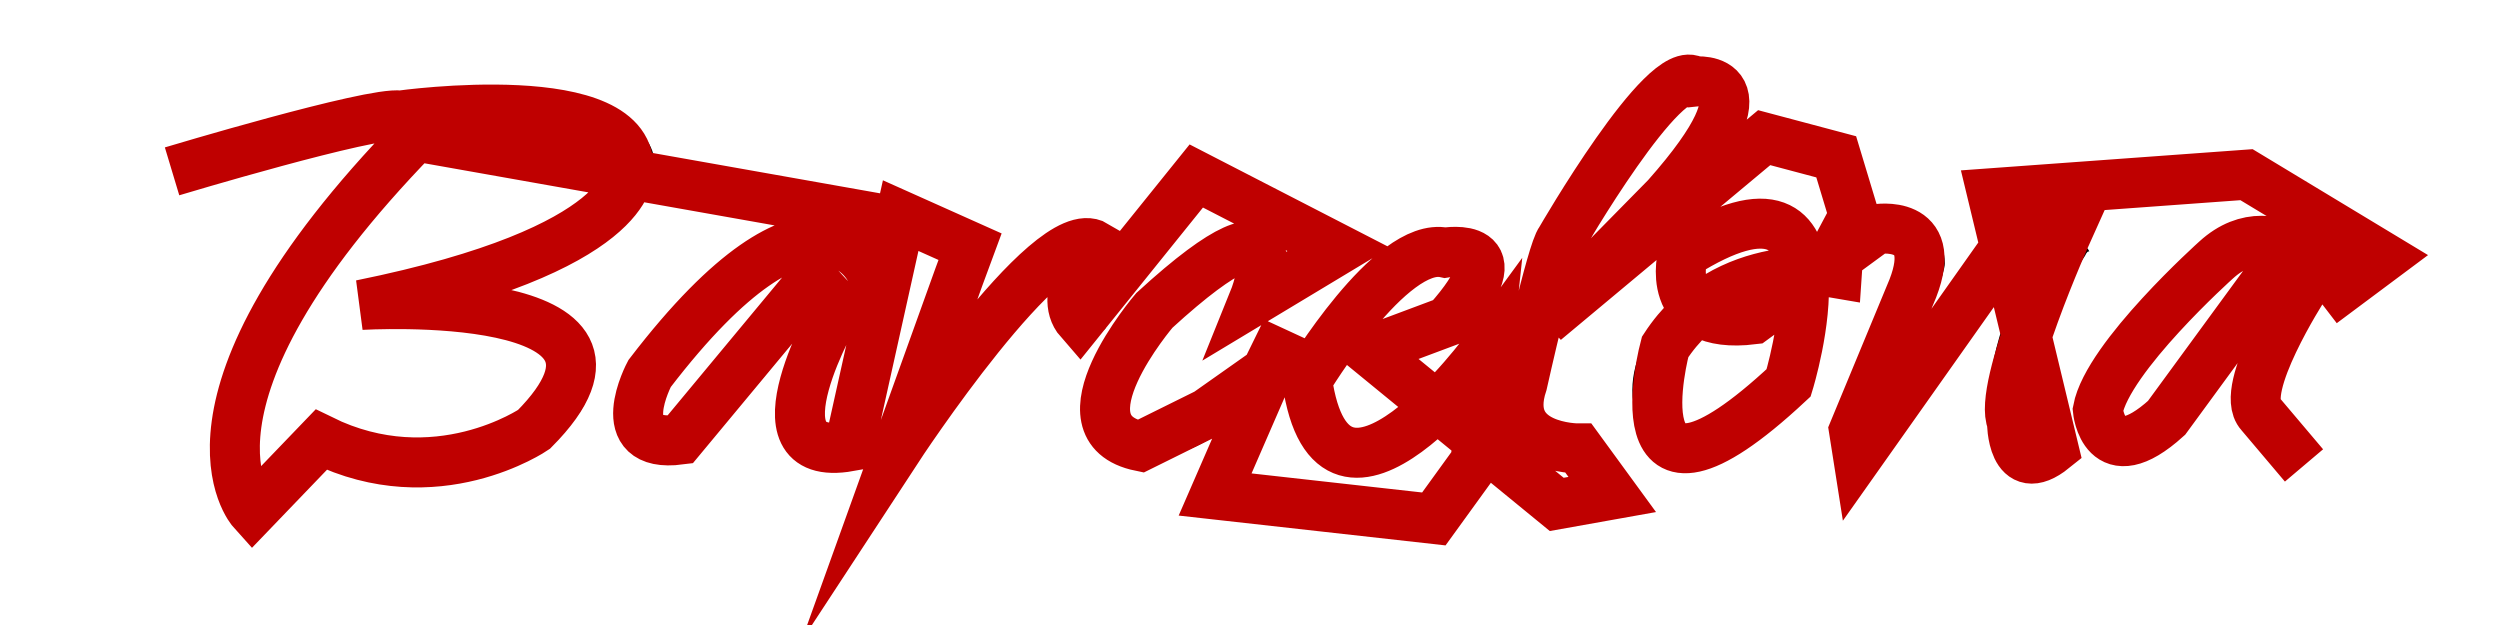 <?xml version="1.0" encoding="utf-8"?>
<!-- Generator: Adobe Illustrator 16.0.3, SVG Export Plug-In . SVG Version: 6.00 Build 0)  -->
<!DOCTYPE svg PUBLIC "-//W3C//DTD SVG 1.1//EN" "http://www.w3.org/Graphics/SVG/1.1/DTD/svg11.dtd">
<svg version="1.1" id="Capa_1" xmlns="http://www.w3.org/2000/svg" xmlns:xlink="http://www.w3.org/1999/xlink" x="0px" y="0px"
	 width="200px" height="50px" viewBox="0 0 200 50" enable-background="new 0 0 200 50" xml:space="preserve">
<g enable-background="new    ">
	<path d="M34.525,37.744c-1.948,0-3.918-0.274-5.911-0.824c-1.948-0.478-2.921-1.137-2.921-1.981c0-0.073,0.044-0.11,0.136-0.11
		l0.408,0.11c1.042,0.55,2.354,0.825,3.94,0.825c3.849,0,7.246-0.751,10.191-2.256c2.898-1.467,4.348-2.896,4.348-4.291
		c0-1.431-1.155-2.604-3.465-3.521c-1.268-0.513-2.525-0.88-3.771-1.101c-1.246-0.22-2.412-0.33-3.499-0.33
		c-1.812,0-3.285,0.202-4.416,0.605c-0.454-0.036-0.68-0.275-0.68-0.715c0-0.513,0.476-0.88,1.427-1.101l2.174-0.275
		c5.027-1.101,8.944-2.521,11.753-4.264c2.808-1.742,4.212-3.695,4.212-5.859c0-1.063-0.747-1.926-2.242-2.586
		s-3.76-0.991-6.794-0.991c-2.989,0-5.503,0.22-7.542,0.661c-0.997,0.184-2.299,0.486-3.906,0.908
		c-1.608,0.422-3.612,0.963-6.013,1.623c-4.575,1.248-6.953,1.871-7.133,1.871c-0.771,0-1.155-0.44-1.155-1.32
		c0-0.403,0.158-0.66,0.476-0.771c8.515-2.751,16.713-4.126,24.594-4.126c9.104,0,13.656,1.798,13.656,5.392
		c0,1.908-1.608,3.833-4.824,5.777c-1.586,0.955-3.363,1.78-5.333,2.476c-1.97,0.697-4.134,1.284-6.488,1.761
		c3.487,0.22,6.273,0.927,8.356,2.118c2.083,1.193,3.125,2.816,3.125,4.869c0,1.981-1.269,3.725-3.805,5.228
		C40.933,37.011,37.966,37.744,34.525,37.744z M19.918,41.211c-0.771,0-1.438-0.495-2.004-1.485c-0.567-0.991-0.85-2.146-0.85-3.466
		c0-4.805,3.284-11.683,9.851-20.633c1.902-2.897,3.17-4.346,3.805-4.346c0.634,0,1.313,0.119,2.038,0.357
		c0.724,0.239,1.087,0.468,1.087,0.688c0,0.037-0.023,0.092-0.068,0.165c-9.783,11.481-14.675,19.972-14.675,25.474
		c0,0.696,0.181,1.375,0.544,2.035c0.362,0.66,0.588,0.99,0.679,0.99C20.234,41.137,20.099,41.211,19.918,41.211z"/>
	<path d="M53.004,36.314c-0.906,0-1.732-0.34-2.479-1.018c-0.748-0.679-1.121-1.55-1.121-2.613c0-1.064,0.792-2.715,2.378-4.953
		c1.584-2.2,3.533-4.181,5.843-5.941c2.264-1.724,4.212-2.586,5.842-2.586h0.68c1.675,0,3.102,0.267,4.28,0.798
		c1.177,0.532,1.766,1.238,1.766,2.118c0,0.404-0.204,0.605-0.611,0.605c-0.136,0-0.204-0.055-0.204-0.165
		c-0.725-1.356-1.834-2.036-3.329-2.036c-2.582,0-5.526,1.725-8.832,5.172c-3.307,3.375-4.959,5.979-4.959,7.813
		c0,0.697,0.226,1.046,0.679,1.046c2.038,0,6.318-3.723,12.84-11.169c-0.045,0.037-0.012,0.028,0.102-0.027
		c0.112-0.055,0.214-0.083,0.306-0.083c0.226,0,0.702,0.184,1.427,0.55c0.724,0.33,1.087,0.624,1.087,0.88
		c-0.363,0.477-0.679,0.954-0.951,1.431c-0.725,1.247-1.28,2.468-1.665,3.659c-0.385,1.191-0.577,2.228-0.577,3.107
		c0,1.945,0.588,2.916,1.766,2.916l0.68-0.109l0.136,0.055c0,0.33-0.567,0.496-1.699,0.496c-1.087,0-1.993-0.404-2.717-1.211
		c-0.68-0.844-1.019-1.962-1.019-3.356c0-1.356,0.294-2.86,0.883-4.512c-0.046,0.11-0.204,0.313-0.476,0.605
		c-0.272,0.294-0.703,0.808-1.291,1.54C58.054,33.985,55.132,36.314,53.004,36.314z"/>
	<path d="M72.909,35.984c-0.408,0-0.861-0.092-1.359-0.275c-0.499-0.184-0.747-0.403-0.747-0.66c0-0.623,0.747-2.824,2.242-6.603
		c1.495-3.814,2.242-6.675,2.242-8.583c0-0.586-0.317-0.917-0.951-0.99c-0.635-0.073-0.951-0.183-0.951-0.33
		c0-0.331,0.34-0.496,1.019-0.496c3.034,0,4.552,1.009,4.552,3.026c0,0.587-0.747,2.751-2.242,6.493
		c2.446-3.228,5.163-5.447,8.152-6.658c0.77-1.321,1.834-1.981,3.193-1.981c1.313,0,2.038,0.092,2.174,0.275
		c-0.045-0.036-0.136,0.019-0.271,0.165c-0.136,0.147-0.295,0.312-0.476,0.495c-0.725,0.844-1.359,1.66-1.902,2.448
		c-0.543,0.789-0.839,1.403-0.883,1.843c0,0.99,0.43,1.595,1.291,1.816c0.09,0.037,0.192,0.055,0.306,0.055
		c0.112,0,0.17,0.037,0.17,0.11c0,0.294-0.454,0.44-1.359,0.44c-0.861,0-1.608-0.275-2.242-0.826
		c-0.363-0.33-0.611-0.688-0.747-1.073c-0.136-0.385-0.204-0.761-0.204-1.127c0-0.586,0.113-1.119,0.34-1.596
		c-1.133,0.697-2.152,1.422-3.057,2.173c-0.907,0.752-1.744,1.495-2.514,2.228c-1.45,1.504-2.458,2.834-3.023,3.989
		c-0.567,1.155-0.963,2.138-1.189,2.943c-0.271,0.88-0.499,1.55-0.679,2.009C73.611,35.756,73.317,35.984,72.909,35.984z"/>
	<path d="M92.611,36.479c-3.85,0-5.775-1.447-5.775-4.346c0-2.201,1.359-4.896,4.077-8.088c2.762-3.228,5.412-4.842,7.949-4.842
		c0.905,0,1.845,0.267,2.819,0.798c0.974,0.532,1.461,1.11,1.461,1.733c0,1.725-0.725,2.586-2.174,2.586
		c-0.363,0-0.59-0.091-0.68-0.275c0.544-1.063,0.815-1.907,0.815-2.531c0-0.586-0.182-0.88-0.544-0.88
		c-0.499,0-1.404,0.422-2.717,1.266c-1.133,0.734-2.186,1.578-3.159,2.531c-0.975,0.955-1.846,1.945-2.616,2.971
		c-1.63,2.238-2.446,4.109-2.446,5.613c0,1.467,0.702,2.2,2.106,2.2c1.631,0,3.419-0.679,5.367-2.036
		c0.634-0.477,1.313-1.018,2.038-1.623c0.724-0.605,1.518-1.273,2.378-2.008c1.676-1.467,2.559-2.201,2.65-2.201
		c0.271,0,0.407,0.083,0.407,0.248s-0.046,0.321-0.136,0.467C99.676,33.674,95.736,36.479,92.611,36.479z"/>
	<path d="M109.052,36.479c-3.851,0-5.775-1.447-5.775-4.346c0-2.236,1.359-4.952,4.077-8.143c2.808-3.191,5.479-4.787,8.017-4.787
		c1.087,0,2.049,0.284,2.887,0.853c0.838,0.569,1.257,1.257,1.257,2.063c0,1.357-1.064,2.733-3.192,4.127
		c-2.084,1.357-4.145,2.035-6.183,2.035c-0.408,0-0.611-0.073-0.611-0.221l0.203-0.274c5.208-1.32,7.813-3.484,7.813-6.492
		c0-0.44-0.182-0.661-0.544-0.661c-0.499,0-1.404,0.422-2.717,1.266c-1.133,0.734-2.187,1.578-3.159,2.531
		c-0.975,0.955-1.847,1.945-2.616,2.971c-1.63,2.238-2.445,4.109-2.445,5.613c0,1.467,0.701,2.2,2.105,2.2
		c1.631,0,3.42-0.679,5.367-2.036c0.634-0.477,1.313-1.018,2.038-1.623s1.518-1.273,2.378-2.008c1.676-1.467,2.559-2.201,2.65-2.201
		c0.271,0,0.407,0.083,0.407,0.248s-0.046,0.321-0.136,0.467C116.117,33.674,112.177,36.479,109.052,36.479z"/>
	<path d="M124.064,36.369c-2.174,0-3.261-1.467-3.261-4.401c0-1.87,0.724-4.952,2.174-9.244c1.449-4.328,3.283-8.308,5.503-11.939
		c2.265-3.705,4.257-5.557,5.979-5.557c0.995,0,1.992,0.267,2.989,0.798c0.995,0.532,1.494,1.11,1.494,1.733
		c0,2.641-4.801,8.51-14.403,17.606c-0.362,1.357-0.645,2.623-0.849,3.797s-0.306,2.274-0.306,3.301c0,2.018,0.543,3.025,1.63,3.025
		l1.088-0.274c0.226,0,0.339,0.092,0.339,0.274C126.442,36.075,125.649,36.369,124.064,36.369z M125.016,23.935
		c8.197-8.656,12.297-14.103,12.297-16.341c0-0.44-0.159-0.66-0.476-0.66c-1.358,0-3.328,1.962-5.91,5.887
		C128.345,16.746,126.375,20.45,125.016,23.935z"/>
	<path d="M136.09,35.874c-3.668,0-5.503-1.559-5.503-4.677c0-1.246,0.351-2.576,1.054-3.988c0.701-1.412,1.573-2.559,2.615-3.439
		c-0.499-0.696-0.747-1.559-0.747-2.586c0-1.063,0.543-2.026,1.631-2.889c1.087-0.861,2.422-1.293,4.008-1.293
		c2.943,0,4.937,1.248,5.979,3.742c2.129,0.33,3.193,0.734,3.193,1.21c0,0.55-0.228,0.825-0.68,0.825l-1.698-0.22
		c0.045,0.367,0.078,0.697,0.102,0.991c0.022,0.294,0.034,0.55,0.034,0.77c0,3.008-0.951,5.704-2.854,8.088
		C141.321,34.719,138.943,35.874,136.09,35.874z M136.022,35.214c1.856,0,3.601-1.173,5.231-3.521
		c1.63-2.384,2.445-4.657,2.445-6.822c0-0.954-0.203-1.724-0.611-2.311c-1.676,0.22-3.511,1.083-5.503,2.586
		c0.452,0.257,0.815,0.376,1.087,0.358c0.271-0.018,0.43-0.028,0.476-0.028c0.227,0,0.34,0.092,0.34,0.275
		c0,0.295-0.295,0.44-0.883,0.44c-0.499,0-1.065-0.128-1.699-0.386c-2.401,2.275-3.601,4.422-3.601,6.438
		C133.305,34.224,134.21,35.214,136.022,35.214z M135.207,23.274c3.08-1.871,5.208-2.806,6.387-2.806h0.203
		c-0.635-1.283-1.812-1.925-3.532-1.925c-0.771,0-1.404,0.211-1.902,0.632c-0.499,0.422-0.861,0.927-1.087,1.513
		c-0.228,0.587-0.34,1.119-0.34,1.596C134.936,22.724,135.025,23.054,135.207,23.274z"/>
	<path d="M149.405,35.984c-0.453,0-0.883-0.102-1.291-0.303c-0.407-0.201-0.635-0.412-0.679-0.633c0-0.623,0.747-2.824,2.241-6.603
		c1.495-3.814,2.242-6.675,2.242-8.583c0-0.55-0.159-0.871-0.476-0.963c-0.317-0.091-0.635-0.128-0.951-0.11
		c-0.317,0.019-0.476-0.064-0.476-0.248c0-0.331,0.34-0.496,1.02-0.496c3.033,0,4.552,1.009,4.552,3.026
		c0,0.734-1.087,3.723-3.261,8.968c0.995-1.284,1.98-2.466,2.955-3.549c0.974-1.082,1.913-2.082,2.819-2.999
		c1.856-1.834,3.102-2.751,3.736-2.751c0.045,0.037,0.068,0.074,0.068,0.11c0,0.037-0.034,0.12-0.103,0.248
		c-0.067,0.129-0.215,0.303-0.441,0.523c-4.892,4.769-8.288,8.877-10.19,12.324l-0.611,1.431
		C150.379,35.783,149.993,35.984,149.405,35.984z M163.469,36.59c-1.314,0-2.355-0.496-3.125-1.486
		c-0.726-0.916-1.087-2.291-1.087-4.127c0-1.76,0.588-4.126,1.766-7.097c1.178-2.971,2.311-4.457,3.397-4.457h0.34
		c1.494,0,2.286,0.239,2.378,0.715c-0.092-0.073-0.204,0.037-0.34,0.33c-0.635,0.917-1.234,1.945-1.801,3.082
		c-0.566,1.137-1.099,2.366-1.597,3.687c-0.996,2.567-1.494,4.291-1.494,5.172c0,2.237,0.498,3.355,1.494,3.355
		c0.272,0,0.668-0.164,1.189-0.494c0.52-0.331,0.758-0.514,0.713-0.551c0.136,0,0.204,0.146,0.204,0.439
		C165.507,36.112,164.827,36.59,163.469,36.59z"/>
	<path d="M169.719,36.314c-0.906,0-1.732-0.34-2.479-1.018c-0.748-0.679-1.121-1.55-1.121-2.613c0-1.064,0.792-2.715,2.378-4.953
		c1.584-2.2,3.532-4.181,5.843-5.941c2.264-1.724,4.212-2.586,5.842-2.586h0.68c1.675,0,3.102,0.267,4.28,0.798
		c1.178,0.532,1.767,1.238,1.767,2.118c0,0.404-0.204,0.605-0.611,0.605c-0.136,0-0.204-0.055-0.204-0.165
		c-0.725-1.356-1.834-2.036-3.329-2.036c-2.582,0-5.526,1.725-8.832,5.172c-3.307,3.375-4.959,5.979-4.959,7.813
		c0,0.697,0.226,1.046,0.679,1.046c2.038,0,6.318-3.723,12.841-11.169c-0.046,0.037-0.012,0.028,0.102-0.027
		c0.112-0.055,0.215-0.083,0.306-0.083c0.227,0,0.702,0.184,1.427,0.55c0.725,0.33,1.087,0.624,1.087,0.88
		c-0.362,0.477-0.679,0.954-0.951,1.431c-0.725,1.247-1.28,2.468-1.664,3.659c-0.386,1.191-0.577,2.228-0.577,3.107
		c0,1.945,0.588,2.916,1.766,2.916l0.68-0.109l0.136,0.055c0,0.33-0.566,0.496-1.698,0.496c-1.087,0-1.993-0.404-2.718-1.211
		c-0.68-0.844-1.019-1.962-1.019-3.356c0-1.356,0.294-2.86,0.883-4.512c-0.046,0.11-0.204,0.313-0.476,0.605
		c-0.271,0.294-0.703,0.808-1.291,1.54C174.769,33.985,171.847,36.314,169.719,36.314z"/>
</g>
<path display="none" fill="none" stroke="#000000" stroke-width="3.5" stroke-miterlimit="10" d="M14.046,13.076l14.788-3.862
	c0,0,22.207-3.557,21.19,4.421c0,0-1.828,7.064-21.138,10.52c0,0,19.257-1.829,15.904,7.926c0,0-4.828,7.623-18.904,3.201
	l-6.708,5.438c0,0-6.518-5.653,11.979-27.498l38.172,8.905c0,0-2.693-5.386-9.706-0.203c0,0-12.094,9.351-8.232,12.856
	c0,0,6.056,0.408,14.441-10.213l1.755,0.853c0,0-7.709,10.084-0.341,10.434l4.573-0.566c0,0,7.527-17.408,2.039-16.493
	c0,0,5.736-1.699,1.62,9.583c0,0,8.995-8.944,10.214-6.962l4.541-3.014c0,0-8.606,6.725-2.559,7.739l13.584-2.654
	c0,0,2.778-7.864-8.198-0.14c0,0-9.401,9.972-2.337,12.507c0,0,5.133,1.061,13.009-8.238l5.844,0.406c0,0,11.789-2.998,7.521-7.825
	c0,0-6.453-0.102-10.062,6.147c0,0-5.844,6.15-0.305,9.25c0,0,3.811,0.813,6.047-1.475l7.419-6.352l5.184,8.086
	c0,0-6.657,0.348-2.439-9.256c0,0,7.318-22.51,13.111-20.173c0,0,2.084-0.051,1.22,2.643c0,0-7.289,10.909-13.111,15.601
	l17.791-15.792l5.07,12.938c0,0-7.662-4.072-14.68,7.579c0,0-2.999,5.033,3.1,6.1c0,0,4.98-0.357,6.606-3.609
	c0,0,6.859-10.569-2.439-13.821c0,0-5.438-1.219-5.539,3.812c0,0,0.459,4.117,4.574,3.912l11.589-7.419l3.75,2.432l-5.013,13.729
	c0,0,0.982,0.249,1.785-0.683c2.94-3.414,9.4-13.03,10.199-12.632l3.459-0.353l-3.967,8.788c0,0-0.813,3.203,0.254,4.574
	c0,0,0.712,3.203,3.913,1.322l21.342-13.365c0,0-2.338-4.776-9.351-0.763c0,0-8.587,6.81-9.045,10.366c0,0-0.915,6.1,4.522,2.389
	l11.813-9.92l-3.225,8.191c0,0-0.509,3.773,3.303,3.412"/>
<g id="Capa_2">
	<path fill="none" stroke="#BF0000" stroke-width="4" stroke-miterlimit="10" d="M98.497,41.258"/>
	<path fill="none" stroke="#BF0000" stroke-width="4" stroke-miterlimit="10" d="M13.765,13.708c0,0,15.959-4.801,18.275-4.466
		c0,0,18.872-2.645,18.237,4.519c0,0,0.494,6.191-21.392,10.632c0,0,25.25-1.524,13.833,9.958c0,0-7.831,5.352-17.025,0.826
		l-5.491,5.715c0,0-7.76-8.574,13.054-29.985l37.547,6.661l-1.181,4.017c0,0-4.334-9.09-17.656,8.3c0,0-3.225,6.025,2.432,5.285
		l10.625-12.792l2.009,2.19c0,0-7.413,12.632,0.919,11.142l4.103-18.459l5.551,2.485l-0.899,2.432l-4.969,13.818
		c0,0,12.159-18.576,15.912-16.356c0,0-3.124,3.911-1.272,6.026l9.326-11.577l11.396,5.868l-6.811,4.1c0,0,4.168-10.297-7.938,0.784
		c0,0-8.088,9.441-1.11,10.869l5.339-2.643l4.729-3.336l1.61-3.282l-5.709,13.12l17.498,1.956l3.33-4.6l0.965-9.073
		c0,0-12.373,17.002-14.435,2.571c0,0,6.703-11.154,11.038-10.203c0,0,6.078-1.058,0.211,5.498l-6.29,2.354l15.013,12.29l4.44-0.793
		l-2.688-3.684c0,0-6.246,0.036-4.502-5.197c0,0,2.379-10.683,3.066-11.474c0,0,8.352-14.481,10.73-12.684
		c0,0,6.609-0.752-2.272,9.251l-9.727,9.885l17.548-14.643l5.763,1.533l1.42,4.705l-1.209,2.273l-0.158,2.326
		c0,0-8.881-1.558-13.744,5.91c0,0-4.336,16.134,9.885,2.865c0,0,5.973-19.399-8.458-10.308c0,0-1.691,6.133,5.604,5.233
		l9.838-7.214c0,0,5.121-0.875,2.953,4.729l-4.71,11.366l0.322,2.048l11.947-16.902l4.844-1.111c0,0-5.681,12.623-4.474,15.278
		c0,0-0.014,4.824,3.328,2.131l-4.917-20.421l20.353-1.48l10.942,6.608l-3.33,2.484c0,0-5.128-6.752-10.044-2.266
		c0,0-8.671,7.765-9.463,11.993c0,0,0.476,5.18,5.498,0.634l7.93-10.836l3.013,0.423c0,0-5.233,8.141-3.436,10.097l3.488,4.123"/>
</g>
</svg>
